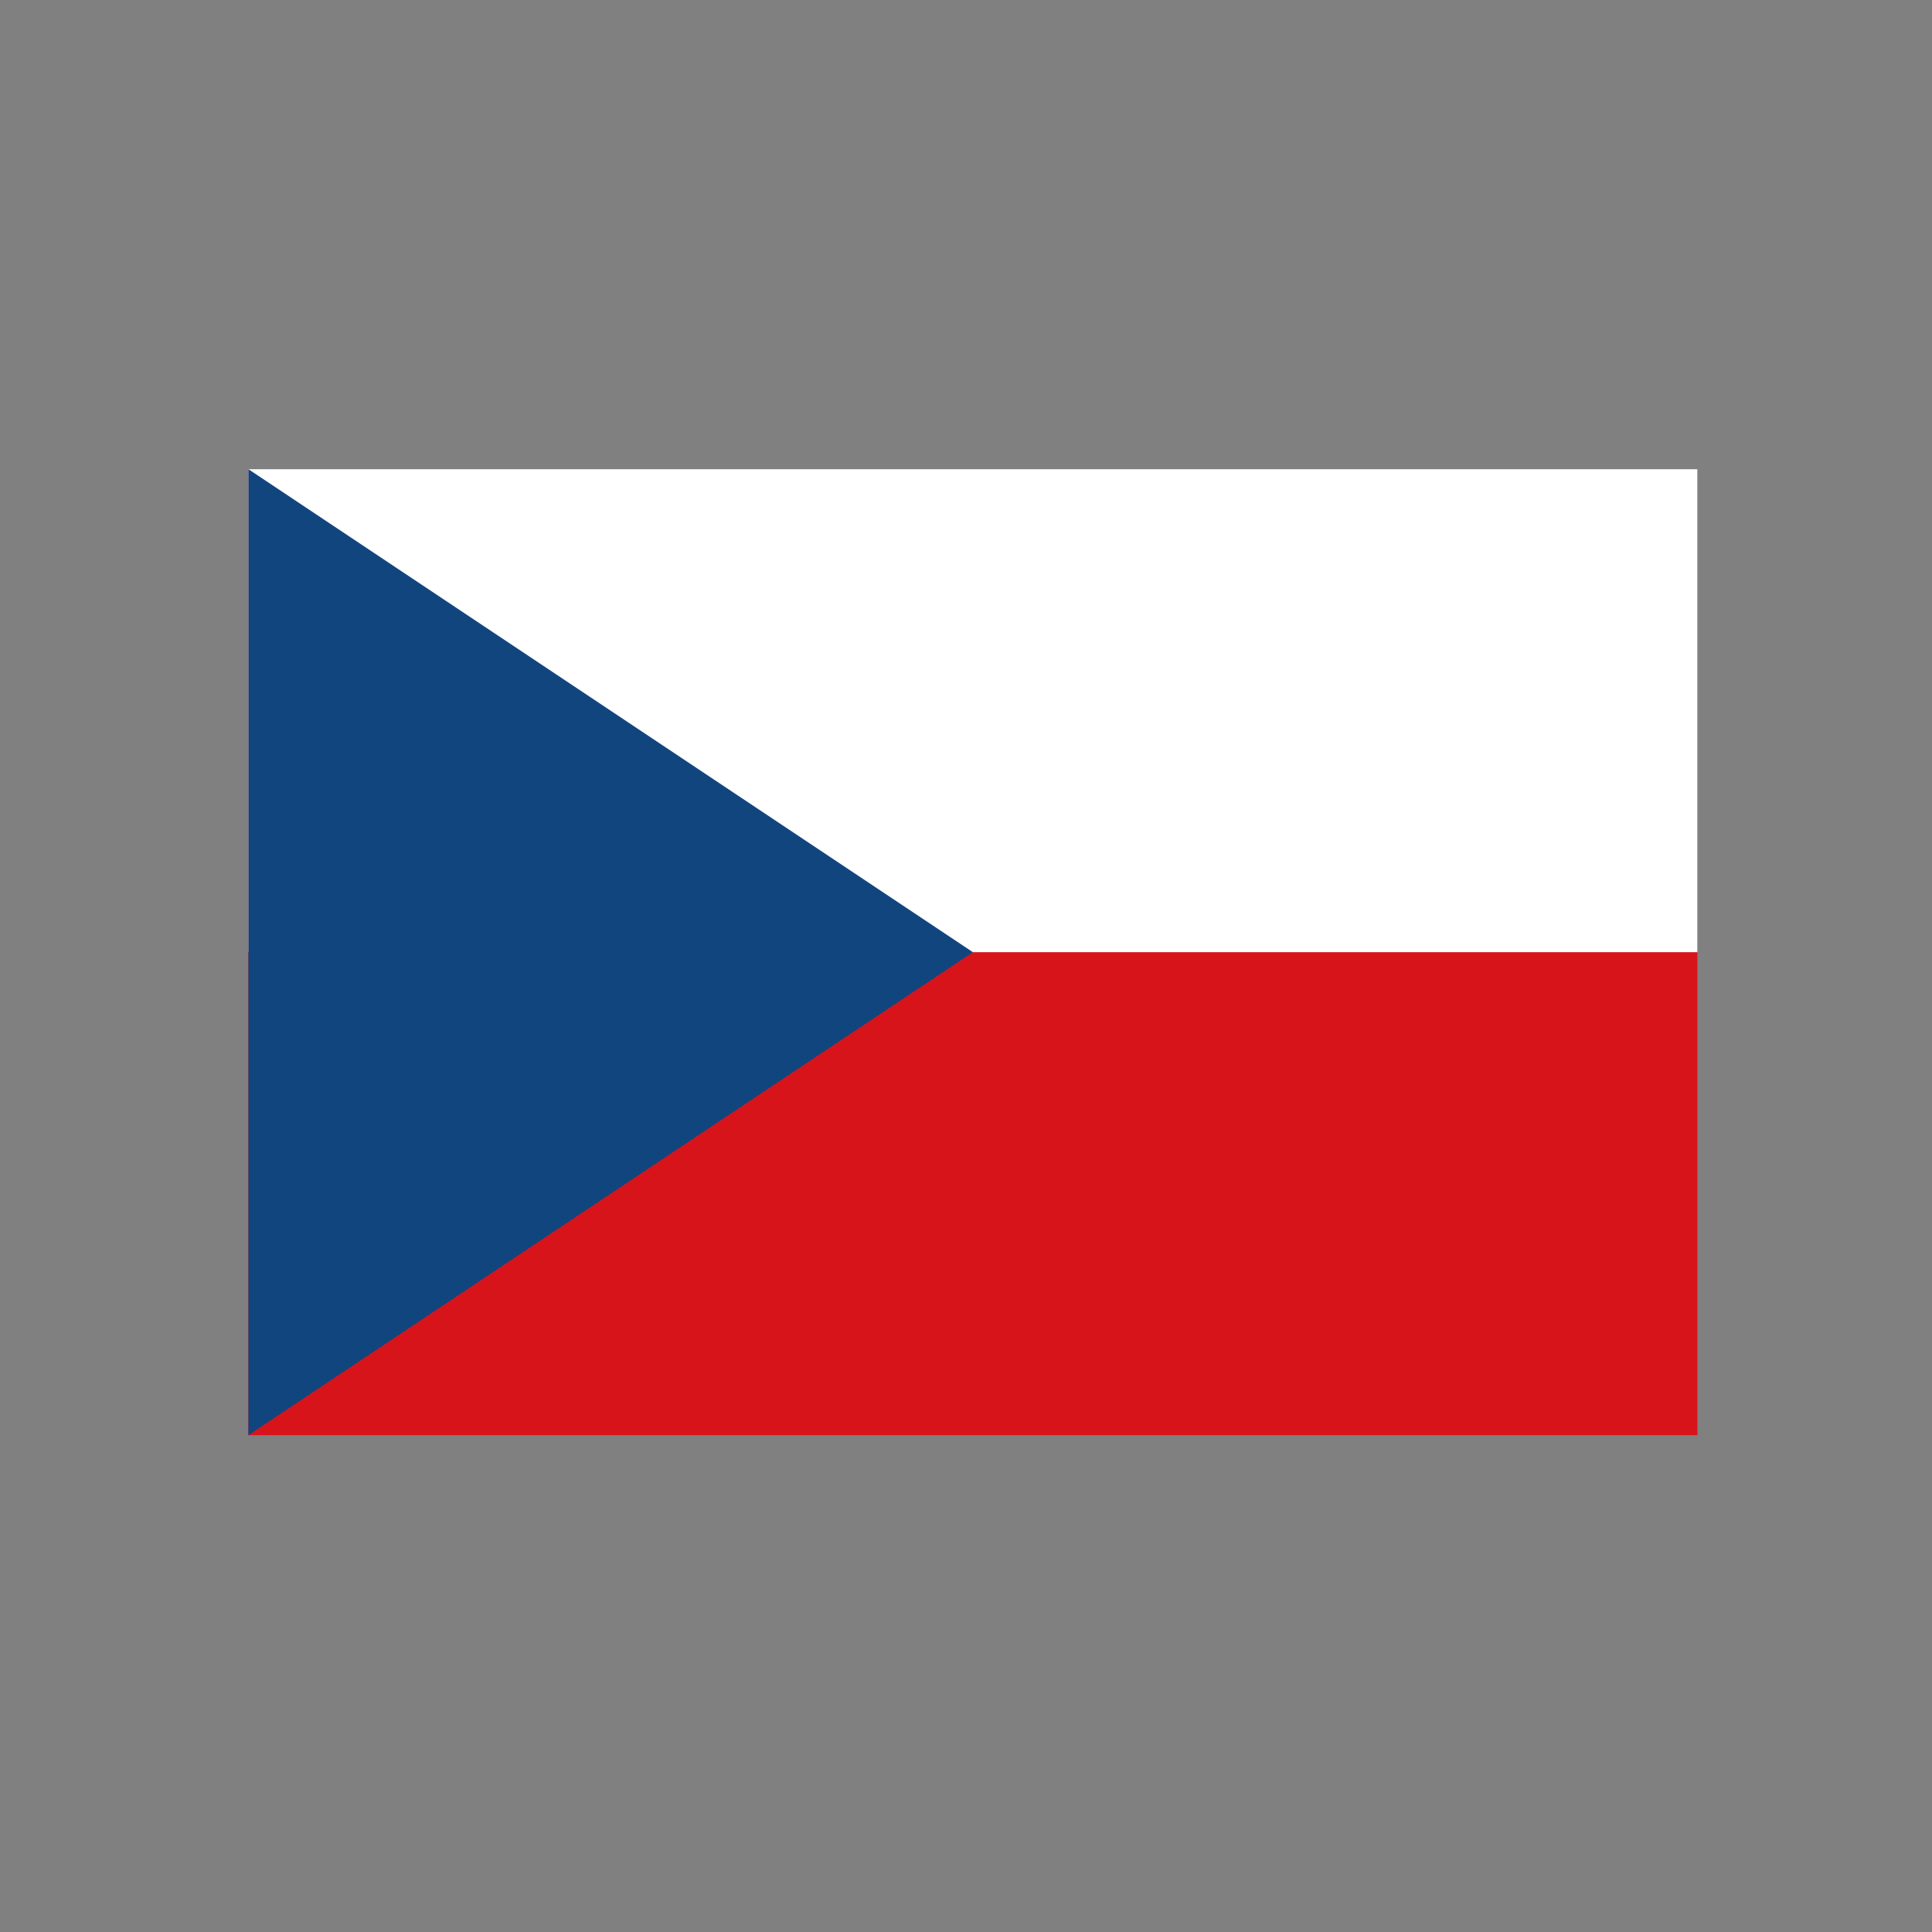 <svg width="70" height="70" viewBox="0 0 70 70" fill="none" xmlns="http://www.w3.org/2000/svg">
<rect x="0" y="0" width="70" height="70" fill="#808080" stroke="none"/>
<g clip-path="url(#clip0_81_35238)">
<path d="M61.5 17H9V52H61.5V17Z" fill="#D7141A"/>
<path d="M61.5 17H9V34.5H61.5V17Z" fill="white"/>
<path d="M35.25 34.5L9 17V52L35.25 34.5Z" fill="#11457E"/>
</g>
<defs>
<clipPath id="clip0_81_35238">
<rect width="52.5" height="35" fill="white" transform="translate(9 17)"/>
</clipPath>
</defs>
</svg>
